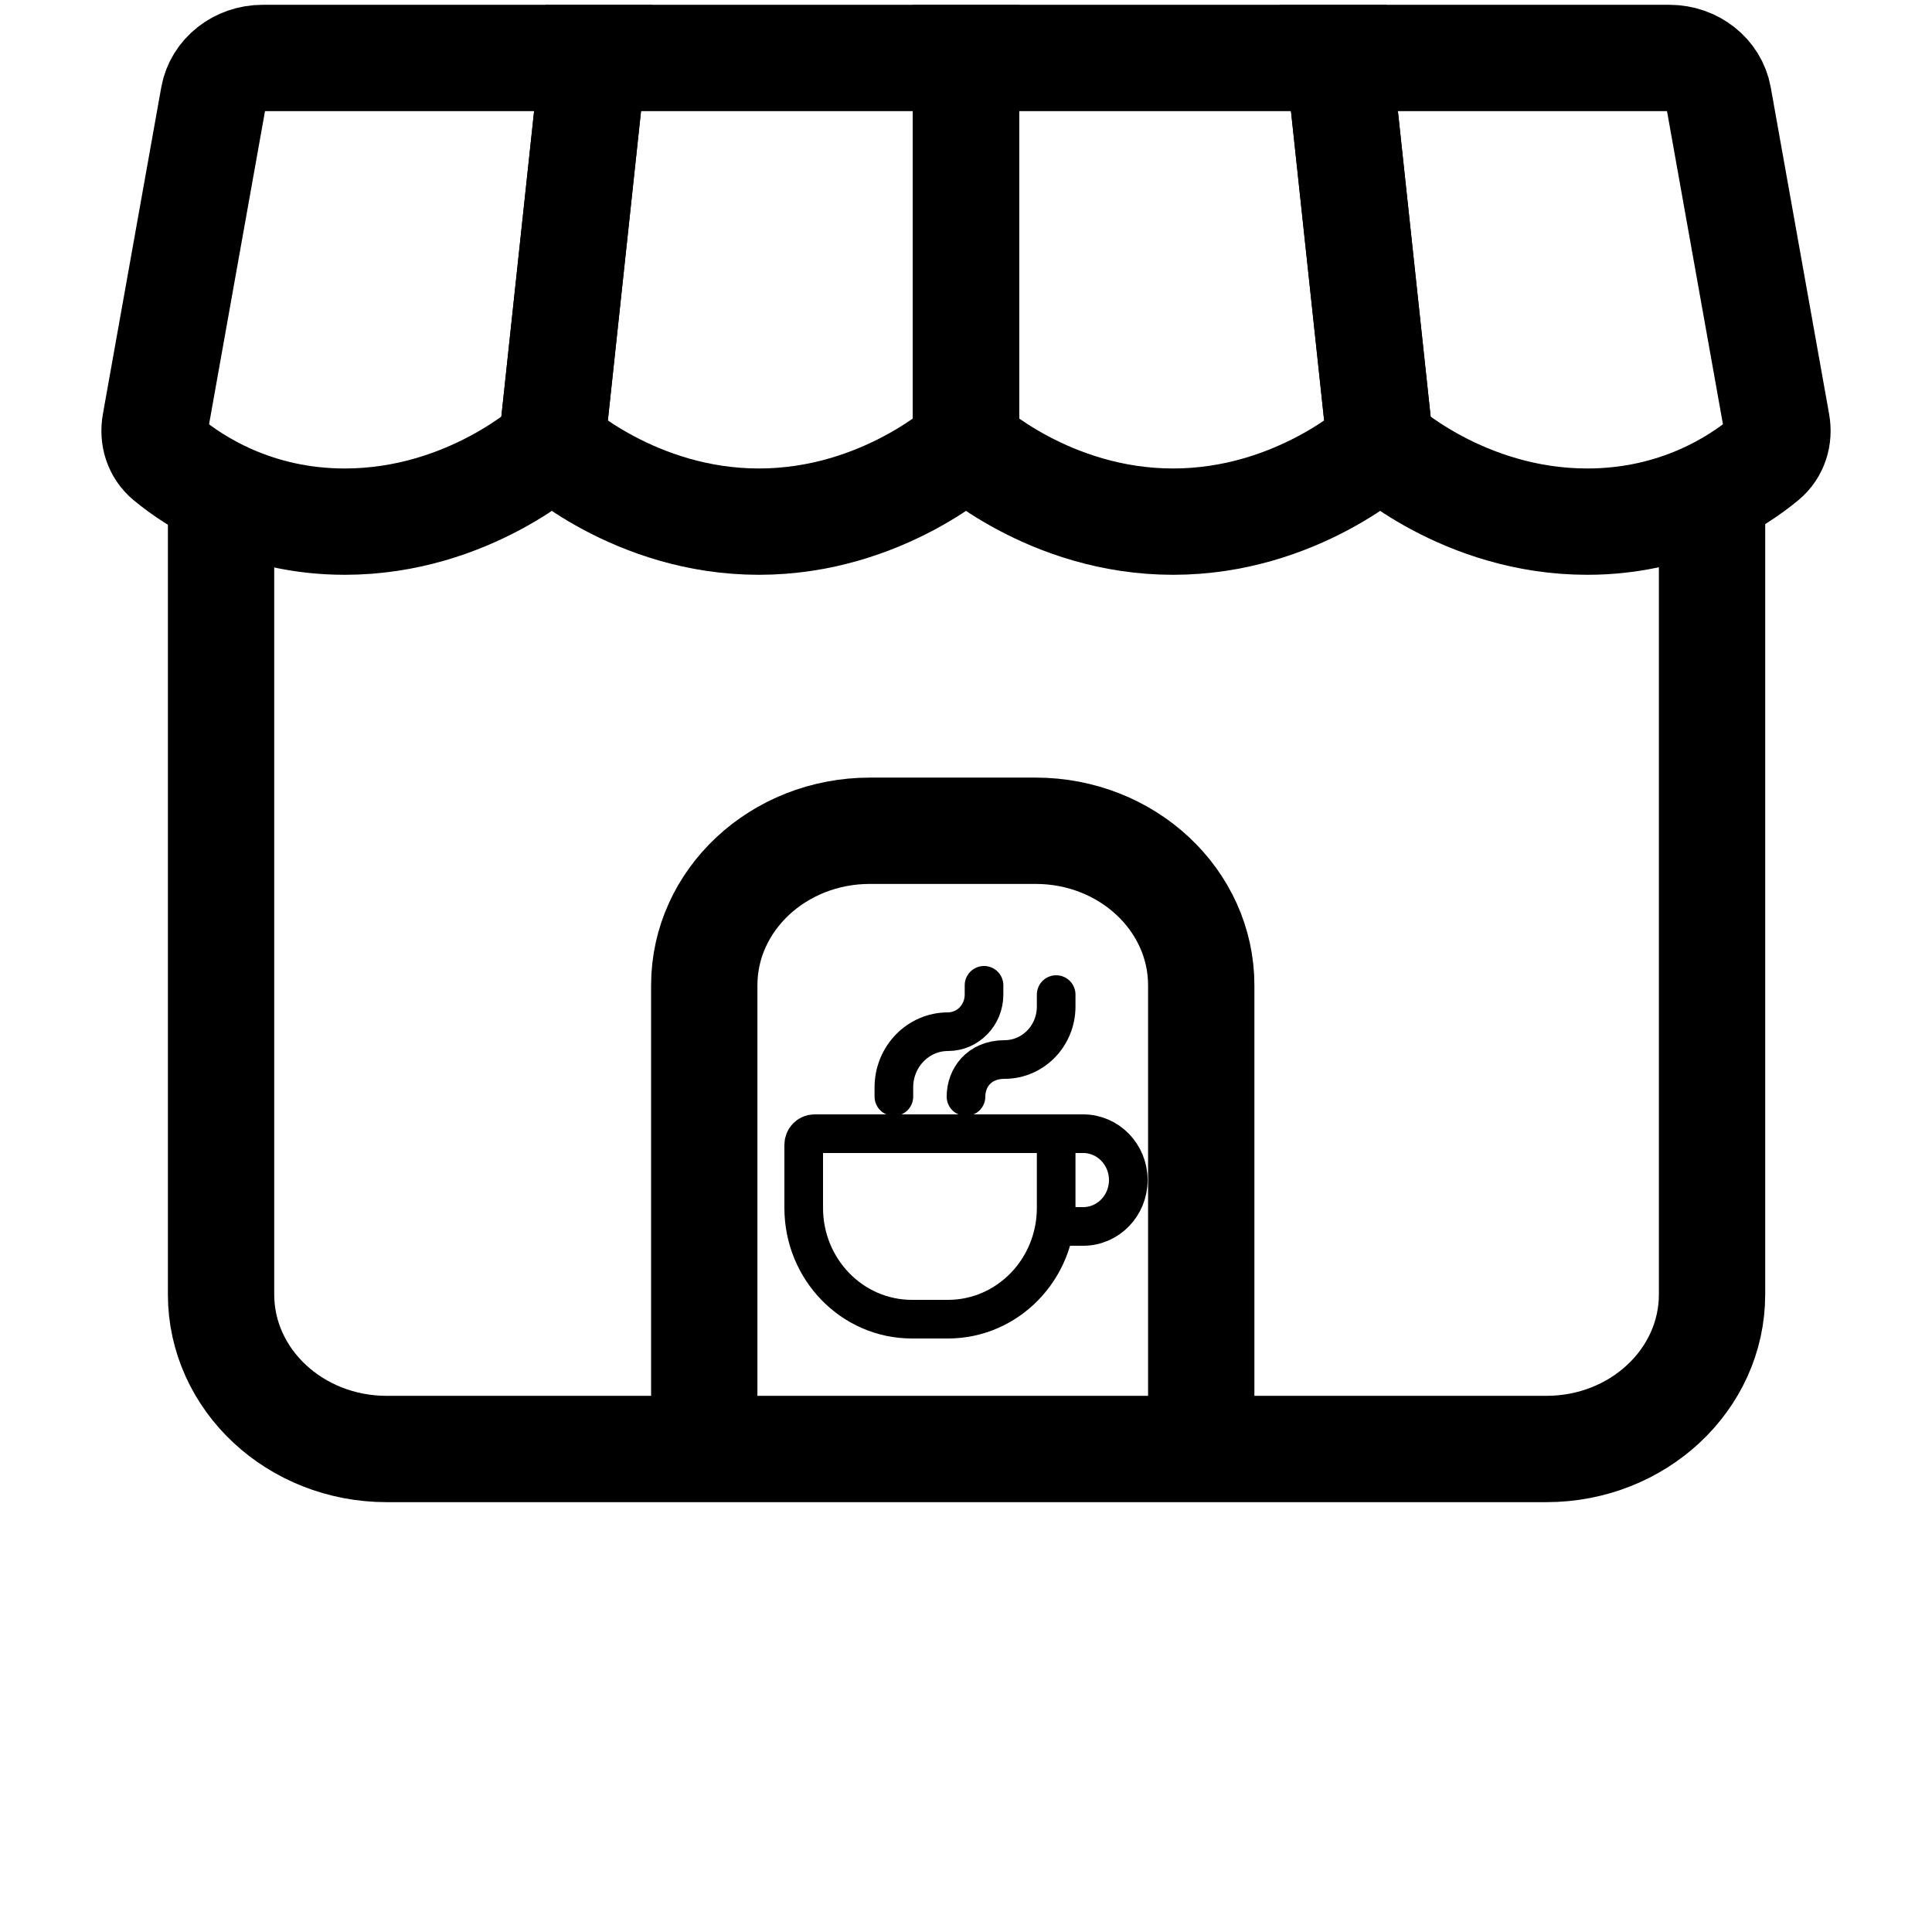 <svg width="100" height="100" viewBox="0 0 90 100" fill="none" xmlns="http://www.w3.org/2000/svg">
<path d="M81.407 3H64.293L66.437 23C66.437 23 70.724 27 77.156 27C81.773 27 84.917 24.938 86.323 23.775C86.884 23.311 87.089 22.604 86.966 21.914L83.945 5.005C83.738 3.848 82.665 3 81.407 3Z" stroke="black" stroke-width="5.503"/>
<path d="M64.293 3L66.437 23C66.437 23 62.15 27 55.718 27C49.287 27 45 23 45 23V3H64.293Z" stroke="black" stroke-width="5.503"/>
<path d="M45 3V23C45 23 40.713 27 34.281 27C27.85 27 23.563 23 23.563 23L25.707 3H45Z" stroke="black" stroke-width="5.503"/>
<path d="M25.707 3H8.593C7.335 3 6.262 3.848 6.055 5.005L3.034 21.915C2.911 22.604 3.116 23.311 3.677 23.775C5.083 24.938 8.227 27 12.844 27C19.276 27 23.563 23 23.563 23L25.707 3Z" stroke="black" stroke-width="5.503"/>
<path d="M6.442 27V67C6.442 71.418 10.281 75 15.017 75H75.04C79.776 75 83.615 71.418 83.615 67V27" stroke="black" stroke-width="5.503"/>
<path d="M57.176 75V51C57.176 46.582 53.337 43 48.601 43H40.027C35.291 43 31.452 46.582 31.452 51V75" stroke="black" stroke-width="5.503" stroke-miterlimit="16"/>
<path d="M49.667 59.256V62.52C49.667 65.701 47.159 68.28 44.067 68.28H42.2C39.107 68.28 36.6 65.701 36.6 62.52V59.256C36.6 58.938 36.851 58.68 37.16 58.68H49.107C49.416 58.68 49.667 58.938 49.667 59.256Z" stroke="black" stroke-width="2" stroke-linecap="round" stroke-linejoin="round"/>
<path d="M45 56.76C45 55.8 45.667 54.84 47 54.84C48.473 54.84 49.667 53.612 49.667 52.097V51.48" stroke="black" stroke-width="2" stroke-linecap="round" stroke-linejoin="round"/>
<path d="M41.267 56.76V56.28C41.267 54.69 42.52 53.4 44.067 53.4C45.098 53.4 45.933 52.54 45.933 51.48V51" stroke="black" stroke-width="2" stroke-linecap="round" stroke-linejoin="round"/>
<path d="M48.733 58.68H51.067C52.355 58.68 53.4 59.755 53.4 61.08C53.4 62.406 52.355 63.48 51.067 63.48H49.667" stroke="black" stroke-width="2" stroke-linecap="round" stroke-linejoin="round"/>
</svg>
